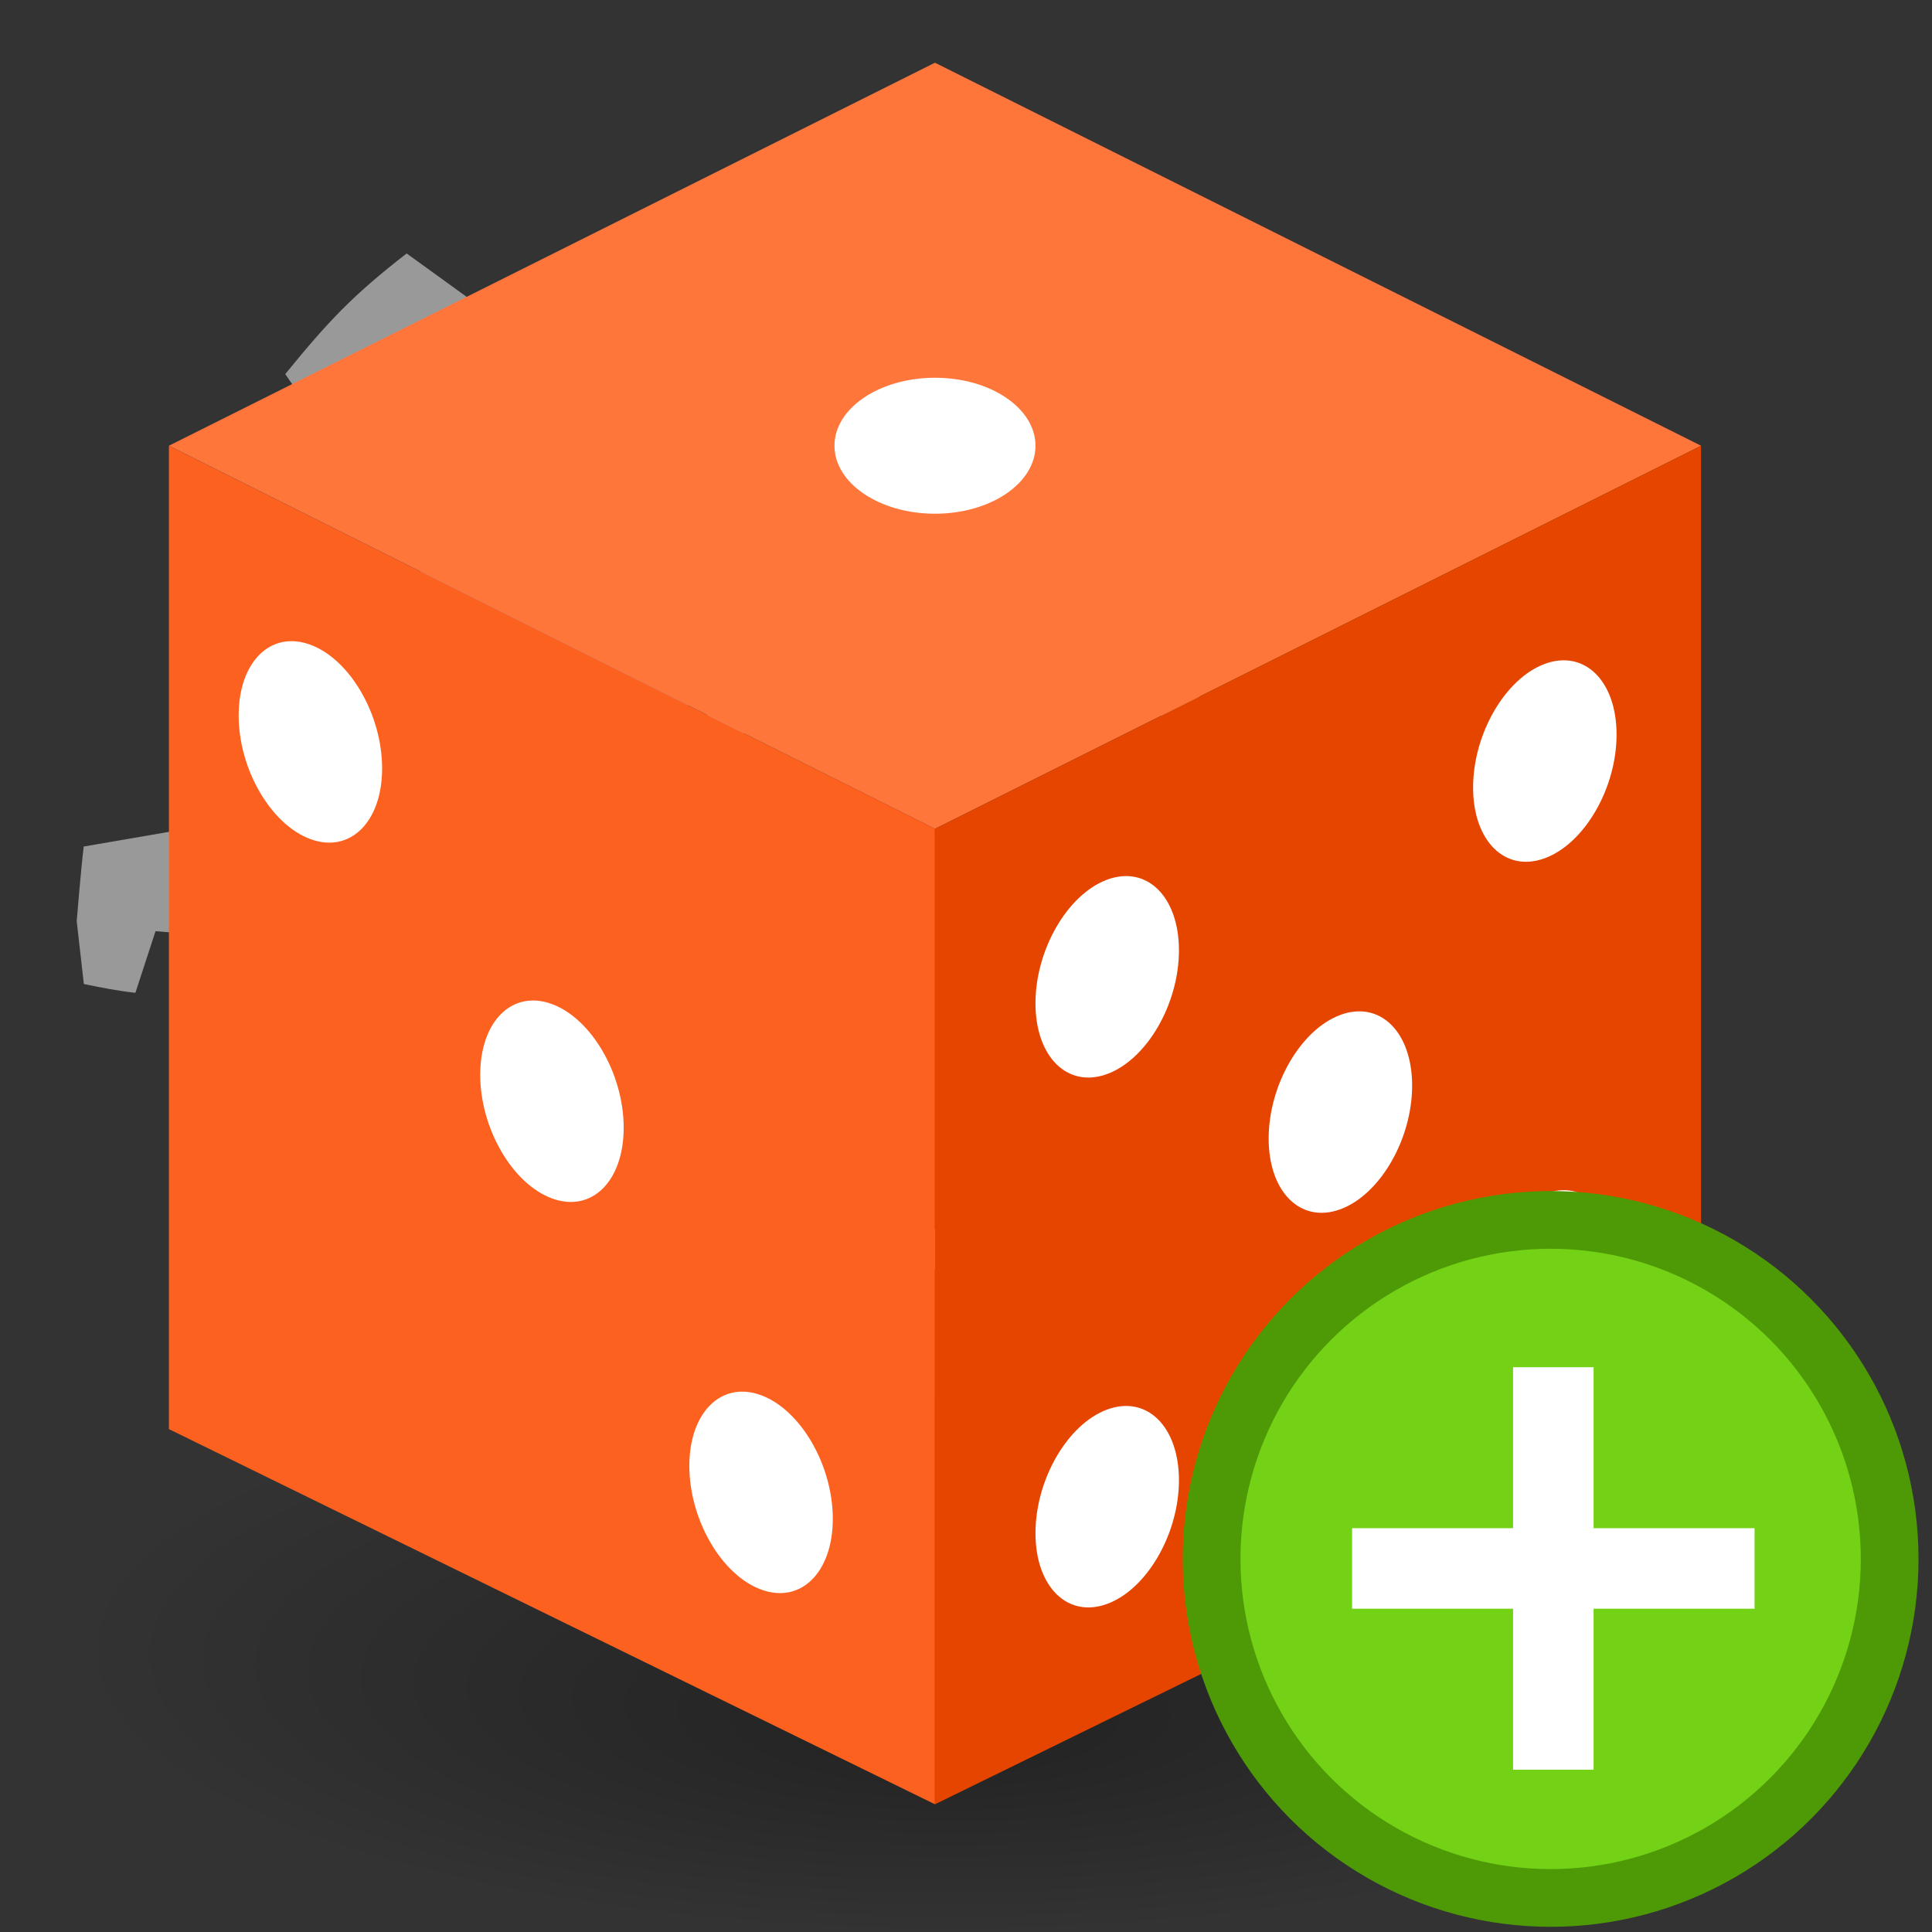 <?xml version="1.0" encoding="UTF-8" standalone="no"?>
<!-- Created with Inkscape (http://www.inkscape.org/) -->

<svg
   xmlns:dc="http://purl.org/dc/elements/1.1/"
   xmlns:cc="http://creativecommons.org/ns#"
   xmlns:rdf="http://www.w3.org/1999/02/22-rdf-syntax-ns#"
   xmlns:svg="http://www.w3.org/2000/svg"
   xmlns="http://www.w3.org/2000/svg"
   xmlns:xlink="http://www.w3.org/1999/xlink"
   xmlns:sodipodi="http://sodipodi.sourceforge.net/DTD/sodipodi-0.dtd"
   xmlns:inkscape="http://www.inkscape.org/namespaces/inkscape"
   width="48px"
   height="48px"
   id="svg53383"
   sodipodi:version="0.32"
   inkscape:version="0.92.3 (2405546, 2018-03-11)"
   sodipodi:docname="dice-add.svg"
   inkscape:output_extension="org.inkscape.output.svg.inkscape"
   version="1.1"
   inkscape:export-filename="/home/luca/Dropbox/MATLAB scripts/Clarinet/Clarinet_resources/48px-extractor-add.png"
   inkscape:export-xdpi="115.2"
   inkscape:export-ydpi="115.2">
  <rect width="100%" height="100%" fill="#333333" stroke="none"/>
  <defs
     id="defs3"><inkscape:perspective
   sodipodi:type="inkscape:persp3d"
   inkscape:vp_x="0 : 24 : 1"
   inkscape:vp_y="0 : 1000 : 0"
   inkscape:vp_z="48 : 24 : 1"
   inkscape:persp3d-origin="24 : 16 : 1"
   id="perspective2483" />
<linearGradient
   id="linearGradient3264">
  <stop
     style="stop-color: rgb(201, 201, 201); stop-opacity: 1;"
     offset="0"
     id="stop3266" />
  <stop
     id="stop3276"
     offset="0.25"
     style="stop-color: rgb(248, 248, 248); stop-opacity: 1;" />
  <stop
     id="stop3272"
     offset="0.5"
     style="stop-color: rgb(226, 226, 226); stop-opacity: 1;" />
  <stop
     style="stop-color: rgb(176, 176, 176); stop-opacity: 1;"
     offset="0.75"
     id="stop3274" />
  <stop
     style="stop-color: rgb(201, 201, 201); stop-opacity: 1;"
     offset="1"
     id="stop3268" />
</linearGradient>
<linearGradient
   inkscape:collect="always"
   xlink:href="#linearGradient3264"
   id="linearGradient3281"
   gradientUnits="userSpaceOnUse"
   x1="14.463"
   y1="12.285"
   x2="34.534"
   y2="39.685"
   gradientTransform="matrix(1.242, 0, 0, 1.242, -5.028, -7.209)" />
<linearGradient
   id="linearGradient2300">
  <stop
     id="stop2302"
     offset="0"
     style="stop-color: rgb(0, 0, 0); stop-opacity: 0.327;" />
  <stop
     id="stop2304"
     offset="1"
     style="stop-color: rgb(0, 0, 0); stop-opacity: 0;" />
</linearGradient>
<linearGradient
   id="aigrd1"
   gradientUnits="userSpaceOnUse"
   x1="99.777"
   y1="15.424"
   x2="153"
   y2="248.631">
  <stop
     offset="0"
     style="stop-color:#a68235;stop-opacity:1;"
     id="stop53300" />
  <stop
     offset="1"
     style="stop-color:#dfca9b;stop-opacity:1;"
     id="stop53302" />
</linearGradient>
<linearGradient
   inkscape:collect="always"
   xlink:href="#aigrd1"
   id="linearGradient53551"
   gradientUnits="userSpaceOnUse"
   x1="99.777"
   y1="15.424"
   x2="153"
   y2="248.631"
   gradientTransform="matrix(0.201, 0, 0, 0.201, -0.586, -1.051)" />
<radialGradient
   gradientUnits="userSpaceOnUse"
   r="11.69"
   fy="72.568"
   fx="14.288"
   cy="68.873"
   cx="14.288"
   gradientTransform="matrix(1.871,-2.6509068e-7,1.0957618e-7,0.609,-3.121,-1.026)"
   id="radialGradient2308"
   xlink:href="#linearGradient2300"
   inkscape:collect="always" />
<linearGradient
   inkscape:collect="always"
   xlink:href="#linearGradient3264"
   id="linearGradient3760"
   gradientUnits="userSpaceOnUse"
   gradientTransform="matrix(1.242, 0, 0, 1.242, -5.028, -7.209)"
   x1="14.463"
   y1="12.285"
   x2="34.534"
   y2="39.685" />

	
	
	
	
	
	
	
	
	
	
	
	
	
	
	
	
	
	
	
	
	
	
	
	
	
	
		
</defs>
  <sodipodi:namedview
     inkscape:showpageshadow="false"
     id="base"
     pagecolor="#ffffff"
     bordercolor="#666666"
     borderopacity="0.118"
     inkscape:pageopacity="0.0"
     inkscape:pageshadow="2"
     inkscape:zoom="11.313708"
     inkscape:cx="17.224111"
     inkscape:cy="21.164787"
     inkscape:current-layer="layer2"
     showgrid="false"
     inkscape:grid-bbox="true"
     inkscape:document-units="px"
     inkscape:window-width="1846"
     inkscape:window-height="1057"
     inkscape:window-x="66"
     inkscape:window-y="-8"
     inkscape:window-maximized="1" />
  <g
     inkscape:label="shadow"
     id="layer2"
     inkscape:groupmode="layer">
    <ellipse
       id="path1538"
       style="color:#000000;display:inline;overflow:visible;visibility:visible;fill:url(#radialGradient2308);fill-opacity:1;fill-rule:evenodd;stroke:none;stroke-width:0.63;stroke-linecap:round;stroke-linejoin:miter;stroke-miterlimit:4;stroke-dashoffset:0pt;stroke-opacity:1;marker:none"
       cx="23.607"
       cy="39.163"
       rx="26.643"
       ry="11.671" />
  </g>
  <g
     id="layer1"
     inkscape:label="Layer 1"
     inkscape:groupmode="layer">
    <path
       inkscape:r_cy="true"
       inkscape:r_cx="true"
       sodipodi:type="arc"
       style="overflow: visible; marker: none; opacity: 0.648; color: rgb(0, 0, 0); fill: none; fill-opacity: 1; fill-rule: nonzero; stroke: rgb(255, 255, 255); stroke-width: 1.622; stroke-linecap: butt; stroke-linejoin: miter; stroke-miterlimit: 4; stroke-dasharray: none; stroke-dashoffset: 0pt; stroke-opacity: 1; visibility: visible; display: inline;"
       id="path3283"
       sodipodi:cx="23.511301"
       sodipodi:cy="23.781593"
       sodipodi:rx="12.727922"
       sodipodi:ry="12.727922"
       d="M 36.239 23.782 A 12.728 12.728 0 1 1  10.783,23.782 A 12.728 12.728 0 1 1  36.239 23.782 z"
       transform="matrix(0.617, 0, 0, 0.617, 9.382, 8.54)" />
    <path
       style="overflow: visible; marker: none; opacity: 0.5; color: rgb(0, 0, 0); fill: rgb(255, 255, 255); fill-opacity: 1; fill-rule: nonzero; stroke: none; stroke-width: 1; stroke-linecap: butt; stroke-linejoin: miter; stroke-miterlimit: 4; stroke-dasharray: none; stroke-dashoffset: 0pt; stroke-opacity: 1; visibility: visible; display: inline;"
       d="M 10.103,6.297 C 8.755,7.344 8.166,7.972 7.087,9.294 L 10.49,14.259 C 9.439,15.858 8.332,18.426 8.142,19.988 C 8.142,19.988 2.08,21.032 2.08,21.032 C 2.011,21.595 1.906,22.885 1.906,22.885 L 2.083,24.447 C 2.511,24.536 2.923,24.618 3.364,24.666 L 3.864,23.135 C 4.208,23.163 4.544,23.197 4.896,23.197 C 5.247,23.197 5.614,23.163 5.958,23.135 L 6.427,24.666 C 6.868,24.618 7.312,24.536 7.739,24.447 L 7.739,22.885 C 8.425,22.725 9.071,22.497 9.708,22.229 L 10.646,23.51 C 11.048,23.328 11.421,23.134 11.802,22.916 L 11.302,21.416 C 11.899,21.054 12.464,20.621 12.989,20.166 L 14.271,21.104 C 14.596,20.807 14.912,20.492 15.208,20.166 L 14.271,18.916 C 14.725,18.39 15.127,17.826 15.489,17.229 L 16.989,17.697 C 17.207,17.316 17.433,16.943 17.614,16.541 L 16.333,15.604 C 16.602,14.967 16.798,14.321 16.958,13.635 L 18.552,13.635 C 18.64,13.207 18.691,12.764 18.739,12.322 L 17.239,11.854 C 17.268,11.51 17.302,11.142 17.302,10.791 C 17.302,10.44 17.268,10.104 17.239,9.76 L 18.739,9.291 C 18.694,8.871 18.634,8.449 18.552,8.041 C 17.404,8.44 15.999,9.194 14.983,9.825 L 10.103,6.297 z "
       id="path3767"
       inkscape:r_cx="true"
       inkscape:r_cy="true"
       sodipodi:nodetypes="cccccccccsccccccccccccccccccccsccccc" />
    <path
       style="overflow: visible; marker: none; opacity: 0.5; color: rgb(0, 0, 0); fill: rgb(255, 255, 255); fill-opacity: 1; fill-rule: nonzero; stroke: none; stroke-width: 1; stroke-linecap: butt; stroke-linejoin: miter; stroke-miterlimit: 4; stroke-dasharray: none; stroke-dashoffset: 0pt; stroke-opacity: 1; visibility: visible; display: inline;"
       d="M 37.237,17.218 C 36.853,17.399 36.49,17.604 36.123,17.813 L 36.693,19.548 C 35.996,19.97 35.338,20.468 34.725,20.998 L 33.249,19.911 C 32.869,20.257 32.507,20.618 32.162,20.998 L 33.249,22.474 C 32.719,23.087 32.222,23.745 31.799,24.442 L 31.255,24.261 C 31.208,24.961 31.019,25.622 30.737,26.229 L 30.841,26.306 C 30.528,27.049 30.276,27.837 30.09,28.637 L 28.614,28.637 C 28.478,28.722 28.344,28.822 28.2,28.896 C 28.122,29.311 28.065,29.713 28.019,30.138 L 29.779,30.708 C 29.746,31.109 29.728,31.515 29.728,31.925 C 29.728,32.335 29.746,32.741 29.779,33.142 L 28.019,33.712 C 28.075,34.226 28.149,34.74 28.252,35.239 L 30.09,35.213 C 30.218,35.763 30.393,36.321 30.582,36.845 C 31.327,36.557 32.056,36.215 32.731,35.809 C 32.32,34.593 32.084,33.28 32.084,31.925 C 32.084,26.727 35.376,22.288 39.981,20.584 L 38.894,20.403 C 38.671,19.58 38.382,18.774 38.013,18.02 C 38.003,17.998 37.999,17.965 37.988,17.943 L 37.936,17.891 L 37.237,17.218 z "
       id="path3770"
       inkscape:r_cx="true"
       inkscape:r_cy="true" />
    <g
       id="g250"
       transform="matrix(0.198,0,0,0.198,-54.417,36.693)">
      <polygon
         transform="translate(199.21,-265.196)"
         style="fill:#ff763b"
         points="289.065,135.808 192.942,183.875 96.819,135.808 192.942,87.747 "
         id="polygon39" />
      <polygon
         transform="translate(199.21,-265.196)"
         style="fill:#fc611f"
         points="192.942,306.278 96.819,259.2 96.819,135.808 192.942,183.875 "
         id="polygon41" />
      <polygon
         transform="translate(199.21,-265.196)"
         style="fill:#e64500"
         points="192.942,306.278 289.065,259.2 289.065,135.808 192.942,183.875 "
         id="polygon43" />
      <path
         inkscape:connector-curvature="0"
         style="fill:#ffffff"
         d="m 353.092,-43.817 c 0,6.733 -4.029,10.706 -9.001,8.873 -4.972,-1.833 -9.001,-8.781 -9.001,-15.514 0,-6.733 4.029,-10.706 9.001,-8.873 4.971,1.838 9.001,8.781 9.001,15.514 z"
         id="path45" />
      <path
         inkscape:connector-curvature="0"
         style="fill:#ffffff"
         d="m 434.023,-42.456 c 0,6.733 4.029,10.706 9.001,8.873 4.972,-1.833 9.001,-8.781 9.001,-15.514 0,-6.733 -4.029,-10.706 -9.001,-8.873 -4.971,1.839 -9.001,8.782 -9.001,15.514 z"
         id="path47" />
      <path
         inkscape:connector-curvature="0"
         style="fill:#ffffff"
         d="m 404.763,-59.428 c 0,6.733 4.029,10.706 9.001,8.873 4.972,-1.833 9.001,-8.781 9.001,-15.514 0,-6.733 -4.029,-10.706 -9.001,-8.873 -4.972,1.833 -9.001,8.781 -9.001,15.514 z"
         id="path49" />
      <path
         inkscape:connector-curvature="0"
         style="fill:#ffffff"
         d="m 404.763,7.06 c 0,6.733 4.029,10.706 9.001,8.873 4.972,-1.833 9.001,-8.781 9.001,-15.514 0,-6.733 -4.029,-10.706 -9.001,-8.873 -4.972,1.833 -9.001,8.781 -9.001,15.514 z"
         id="path51" />
      <path
         inkscape:connector-curvature="0"
         style="fill:#ffffff"
         d="m 459.675,-86.503 c 0,6.733 4.029,10.706 9.001,8.873 4.972,-1.833 9.001,-8.781 9.001,-15.514 0,-6.733 -4.029,-10.706 -9.001,-8.873 -4.967,1.833 -9.001,8.776 -9.001,15.514 z"
         id="path53" />
      <path
         inkscape:connector-curvature="0"
         style="fill:#ffffff"
         d="m 459.675,-20.015 c 0,6.733 4.029,10.706 9.001,8.873 4.972,-1.833 9.001,-8.781 9.001,-15.514 0,-6.733 -4.029,-10.706 -9.001,-8.873 -4.972,1.833 -9.001,8.782 -9.001,15.514 z"
         id="path55" />
      <path
         inkscape:connector-curvature="0"
         style="fill:#ffffff"
         d="m 322.781,-88.904 c 0,6.733 -4.029,10.706 -9.001,8.873 -4.972,-1.833 -9.001,-8.781 -9.001,-15.514 0,-6.733 4.029,-10.706 9.001,-8.873 4.972,1.833 9.001,8.781 9.001,15.514 z"
         id="path57" />
      <path
         inkscape:connector-curvature="0"
         style="fill:#ffffff"
         d="m 379.332,5.263 c 0,6.733 -4.029,10.706 -9.001,8.873 -4.972,-1.833 -9.001,-8.781 -9.001,-15.514 0,-6.733 4.029,-10.706 9.001,-8.873 4.971,1.838 9.001,8.781 9.001,15.514 z"
         id="path59" />
      <ellipse
         style="fill:#ffffff"
         cx="392.152"
         cy="-129.388"
         rx="12.611"
         ry="8.53"
         id="ellipse61" />
    </g>
    <circle
       style="opacity:1;fill:#73d216;fill-opacity:1;stroke:#4e9a06;stroke-width:1.434;stroke-linecap:butt;stroke-miterlimit:4;stroke-dasharray:none;stroke-dashoffset:0;stroke-opacity:1"
       id="path832"
       cx="38.525"
       cy="38.731"
       r="8.423" />
    <line
       style="fill:none;stroke:#ffffff;stroke-width:2;stroke-miterlimit:10"
       x1="33.592"
       y1="38.968"
       x2="43.592"
       y2="38.968"
       id="line18" />
    <line
       style="fill:none;stroke:#ffffff;stroke-width:2;stroke-miterlimit:10"
       x1="38.592"
       y1="43.968"
       x2="38.592"
       y2="33.968"
       id="line18-3" />
    <g
       id="g89"
       transform="translate(199.21,-265.196)">
</g>
    <g
       id="g91"
       transform="translate(199.21,-265.196)">
</g>
    <g
       id="g93"
       transform="translate(199.21,-265.196)">
</g>
    <g
       id="g95"
       transform="translate(199.21,-265.196)">
</g>
    <g
       id="g97"
       transform="translate(199.21,-265.196)">
</g>
    <g
       id="g99"
       transform="translate(199.21,-265.196)">
</g>
    <g
       id="g101"
       transform="translate(199.21,-265.196)">
</g>
    <g
       id="g103"
       transform="translate(199.21,-265.196)">
</g>
    <g
       id="g105"
       transform="translate(199.21,-265.196)">
</g>
    <g
       id="g107"
       transform="translate(199.21,-265.196)">
</g>
    <g
       id="g109"
       transform="translate(199.21,-265.196)">
</g>
    <g
       id="g111"
       transform="translate(199.21,-265.196)">
</g>
    <g
       id="g113"
       transform="translate(199.21,-265.196)">
</g>
    <g
       id="g115"
       transform="translate(199.21,-265.196)">
</g>
    <g
       id="g117"
       transform="translate(199.21,-265.196)">
</g>
  </g>
</svg>
